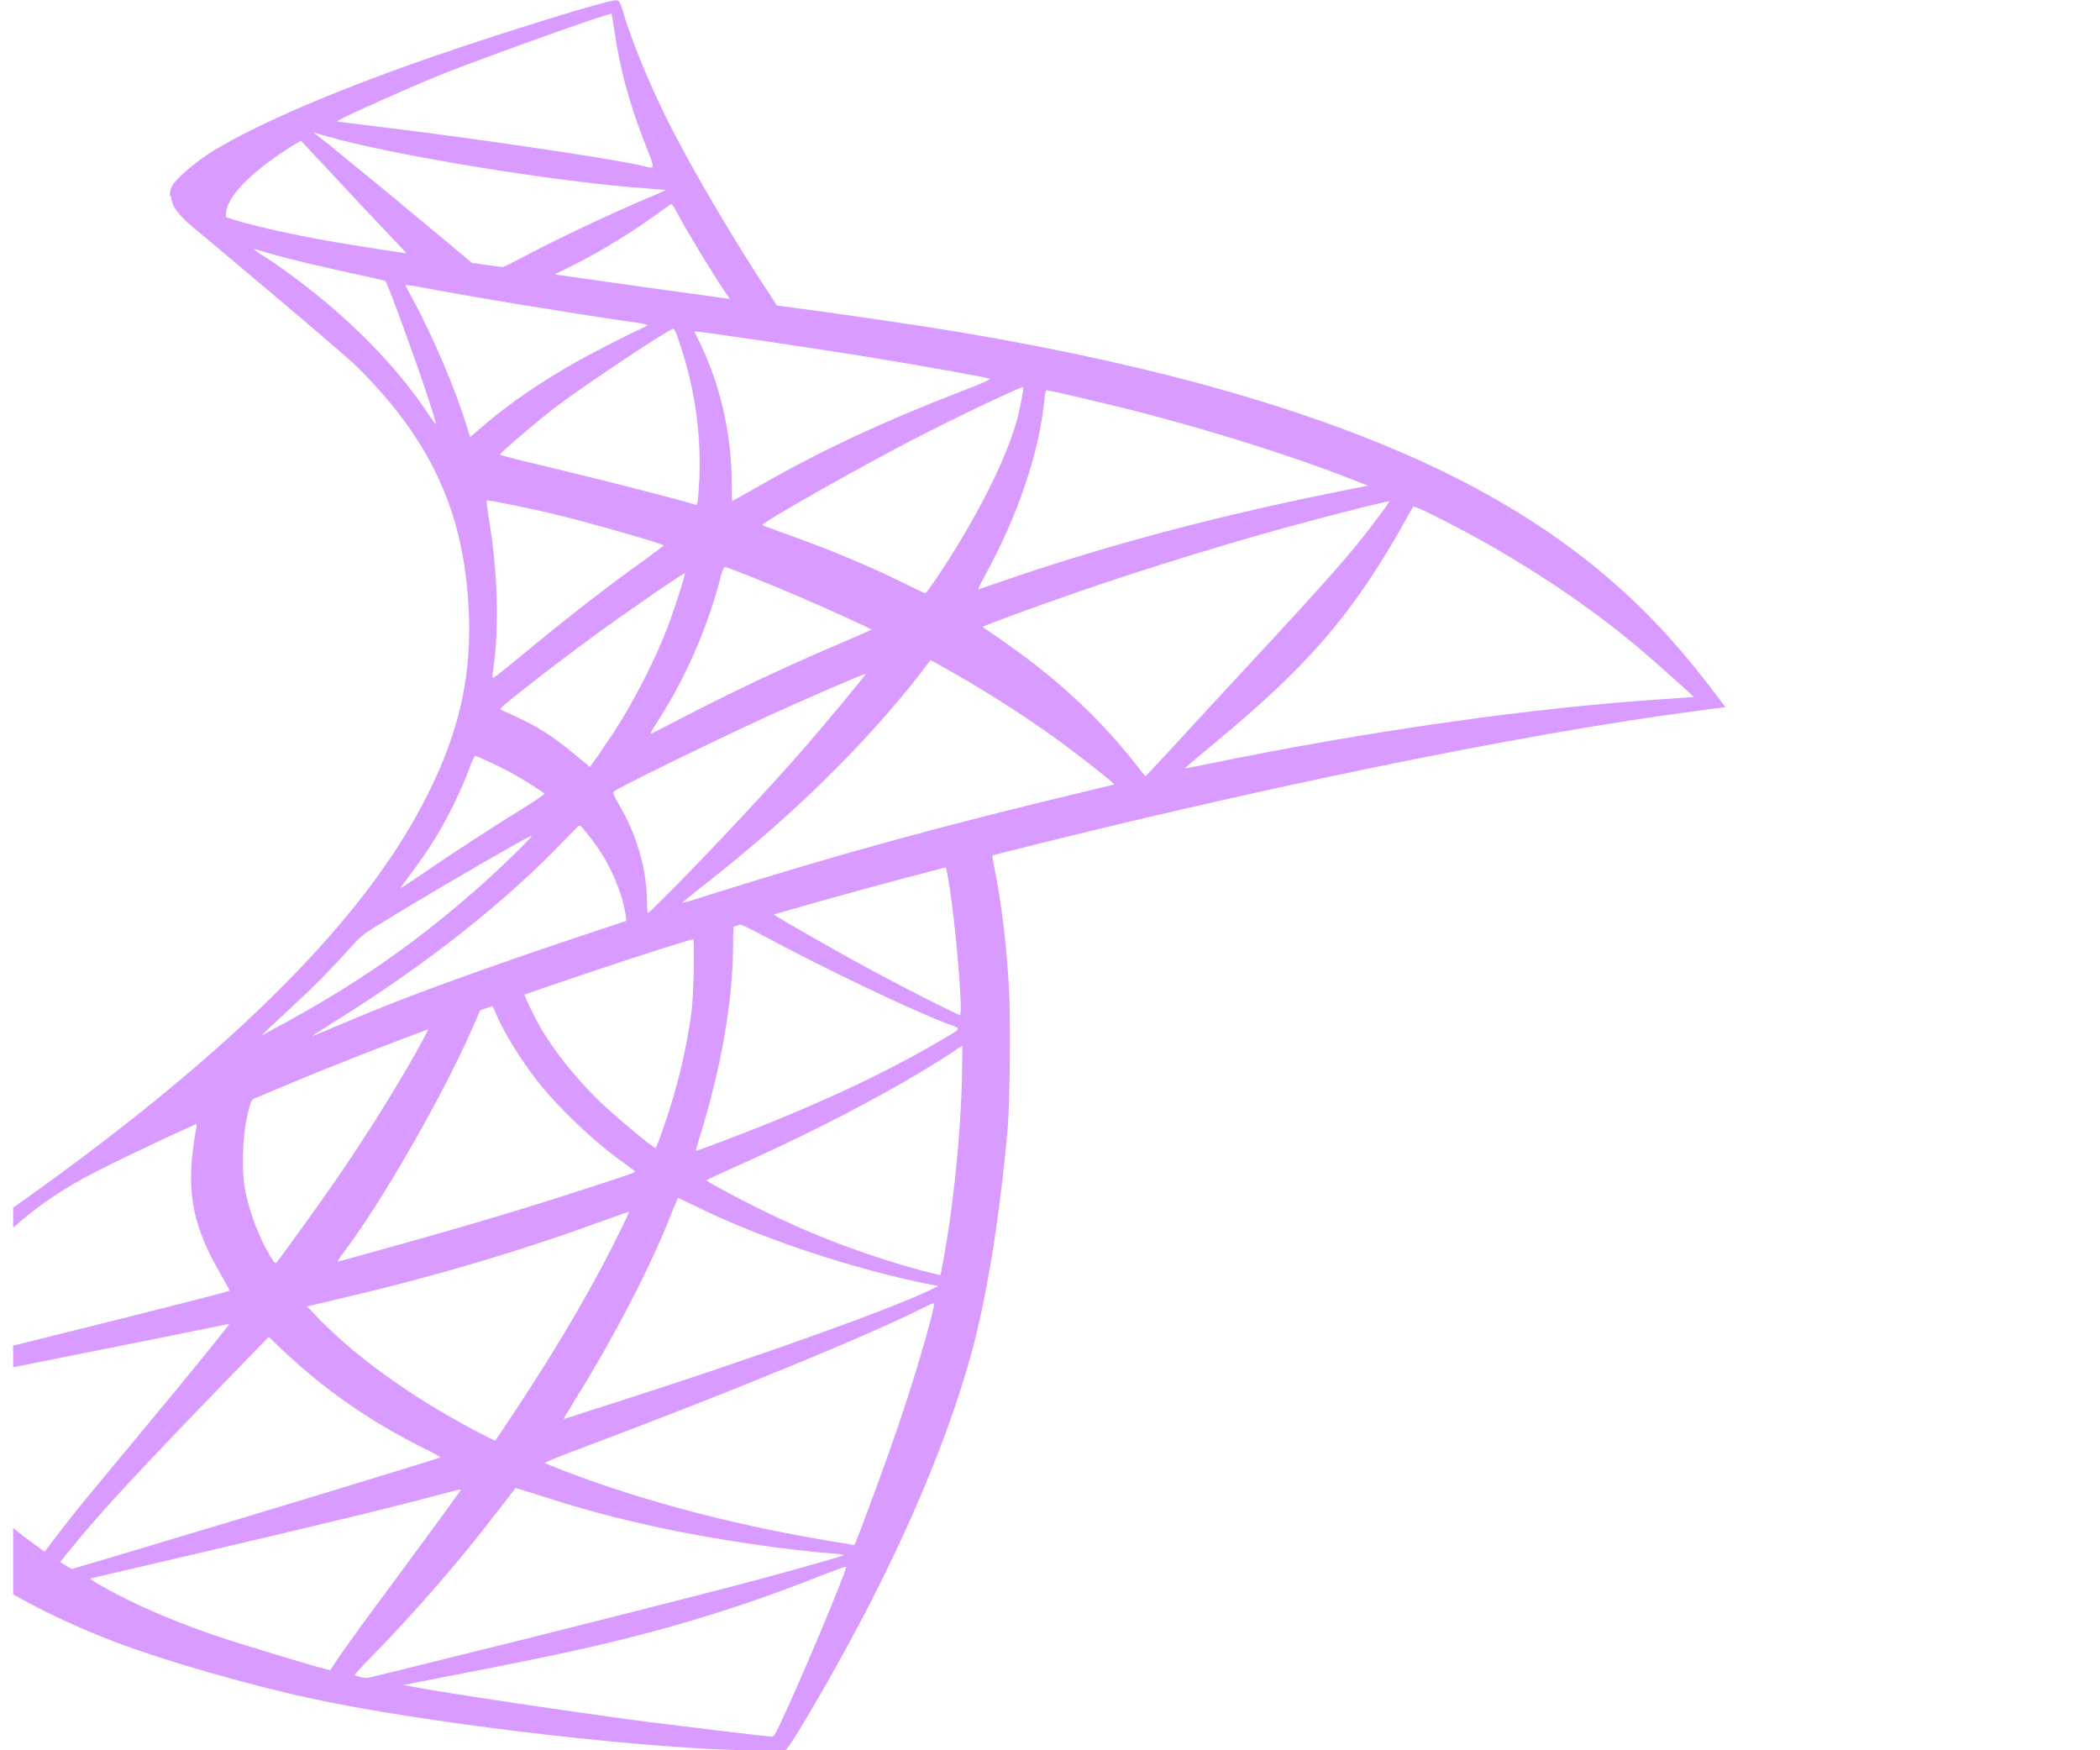 <svg width="36" height="30" viewBox="0 0 36 30" fill="none" xmlns="http://www.w3.org/2000/svg">
<g clip-path="url(#clip0_94_16592)">
<path d="M10.563 0.004V0.004C10.446 -0.009 8.565 0.572 7.352 0.994C5.715 1.566 4.444 2.111 3.659 2.583C3.406 2.737 3.098 2.993 2.983 3.139L2.981 3.134C2.973 3.145 2.967 3.156 2.962 3.168C2.956 3.178 2.948 3.189 2.944 3.197C2.922 3.246 2.911 3.298 2.912 3.351L2.93 3.365C2.935 3.414 2.948 3.468 2.976 3.528C3.045 3.674 3.246 3.851 3.474 4.032C3.474 4.032 5.831 6.003 6.118 6.284C7.421 7.574 7.988 8.845 8.041 10.598C8.073 11.725 7.823 12.715 7.203 13.864C6.101 15.925 3.776 18.201 0.189 20.725L0.244 20.709C0.219 20.726 0.187 20.75 0.163 20.766C-0.266 21.057 -0.902 21.602 -1.226 21.947C-1.708 22.465 -2.089 23.014 -2.253 23.436C-2.545 24.199 -2.402 24.971 -1.84 25.684C-1.119 26.592 0.316 27.519 1.991 28.15C2.844 28.473 4.279 28.886 5.36 29.117C7.156 29.508 10.632 29.93 12.544 29.994C12.931 30.007 13.45 30.007 13.471 29.994C13.513 29.971 13.81 29.485 14.155 28.882C15.331 26.824 16.178 24.894 16.639 23.246C16.915 22.247 17.132 20.916 17.275 19.34C17.312 18.9 17.328 17.424 17.296 16.924C17.248 16.107 17.164 15.444 17.031 14.795C17.021 14.751 17.015 14.706 17.012 14.661C21.272 13.576 25.972 12.593 29.095 12.184L29.577 12.12L29.503 12.02C29.079 11.457 28.788 11.107 28.438 10.735C27.421 9.654 26.187 8.778 24.676 8.051C22.6 7.057 19.913 6.28 16.512 5.703C15.871 5.594 14.463 5.385 13.318 5.236L13.212 5.072C12.586 4.127 11.898 2.956 11.495 2.166C11.183 1.553 10.886 0.844 10.722 0.336C10.632 0.027 10.621 0.009 10.563 0.004ZM10.478 0.235H10.483C10.488 0.24 10.509 0.368 10.531 0.517C10.621 1.153 10.785 1.766 11.045 2.429C11.241 2.928 11.241 2.901 11.013 2.842C10.473 2.715 8.052 2.357 6.298 2.148C6.017 2.116 5.779 2.084 5.779 2.08C5.758 2.061 7.045 1.485 7.611 1.258C8.337 0.972 10.329 0.258 10.478 0.235ZM5.371 2.27L5.577 2.329C6.701 2.656 9.524 3.12 11.082 3.229C11.257 3.243 11.405 3.256 11.41 3.256C11.415 3.261 11.268 3.329 11.076 3.406C10.325 3.728 9.497 4.123 8.925 4.428C8.795 4.497 8.676 4.555 8.617 4.579L8.089 4.506L7.59 4.087C6.946 3.549 6.298 3.015 5.646 2.484L5.371 2.27ZM5.159 2.411L5.906 3.211C6.314 3.651 6.727 4.082 6.817 4.178C6.896 4.262 6.954 4.324 6.965 4.342C6.436 4.263 5.87 4.176 5.434 4.095C5.116 4.036 4.507 3.914 4.03 3.773C3.981 3.757 3.925 3.739 3.872 3.722V3.674C3.877 3.369 4.327 2.915 5.09 2.452L5.159 2.411ZM11.495 3.5C11.499 3.499 11.503 3.499 11.506 3.501C11.527 3.501 11.553 3.542 11.617 3.664C11.797 4.005 12.359 4.922 12.497 5.099L12.514 5.124C11.513 4.988 10.512 4.848 9.513 4.704C9.545 4.684 9.579 4.666 9.614 4.65C10.171 4.386 10.732 4.05 11.23 3.692C11.352 3.605 11.463 3.524 11.485 3.51C11.487 3.506 11.491 3.503 11.495 3.5ZM4.348 4.268C4.353 4.264 4.438 4.291 4.549 4.323C4.803 4.396 5.059 4.462 5.318 4.522C5.55 4.577 5.783 4.63 6.017 4.681C6.334 4.749 6.6 4.813 6.605 4.813C6.642 4.845 7.177 6.312 7.357 6.875C7.426 7.088 7.479 7.27 7.474 7.27C7.469 7.275 7.41 7.197 7.341 7.093C6.721 6.158 5.741 5.208 4.607 4.445C4.459 4.354 4.348 4.273 4.348 4.268H4.348ZM6.949 4.881C6.949 4.89 6.949 4.886 6.955 4.886C6.981 4.886 7.098 4.9 7.241 4.927C8.141 5.099 9.757 5.363 10.79 5.513C10.965 5.535 11.103 5.563 11.103 5.572C11.103 5.581 11.04 5.613 10.96 5.649C10.785 5.726 10.08 6.085 9.847 6.221C9.259 6.557 8.729 6.92 8.348 7.247C8.253 7.328 8.158 7.408 8.062 7.488C8.062 7.488 8.03 7.411 8.004 7.315C7.813 6.684 7.416 5.749 7.055 5.09C6.997 4.986 6.949 4.89 6.949 4.881ZM11.543 5.635C11.574 5.644 11.628 5.799 11.733 6.139C11.932 6.819 12.018 7.519 11.988 8.219C11.977 8.41 11.966 8.587 11.956 8.61L11.94 8.655L11.665 8.577C11.098 8.423 10.176 8.192 9.387 8.001C8.936 7.896 8.571 7.801 8.571 7.792C8.571 7.765 9.228 7.202 9.509 6.989C10.043 6.584 11.495 5.622 11.543 5.635ZM11.908 5.681C11.924 5.667 14.102 5.989 15.093 6.153C15.829 6.275 16.899 6.466 16.963 6.489C16.994 6.498 16.883 6.552 16.528 6.689C15.13 7.229 14.091 7.715 13.058 8.305C12.788 8.46 12.559 8.587 12.555 8.587C12.549 8.587 12.544 8.455 12.544 8.296C12.544 7.434 12.343 6.562 11.972 5.826C11.935 5.753 11.903 5.685 11.908 5.681ZM17.54 6.634C17.555 6.647 17.487 7.016 17.423 7.234C17.232 7.911 16.719 8.914 16.089 9.859C15.977 10.027 15.876 10.163 15.865 10.167C15.855 10.172 15.713 10.103 15.548 10.022C14.934 9.713 14.234 9.423 13.471 9.15C13.259 9.073 13.074 9.009 13.068 9C13.031 8.973 14.738 8.006 15.638 7.542C16.354 7.17 17.519 6.616 17.54 6.634ZM17.943 6.689C17.991 6.689 18.955 6.916 19.458 7.043C20.703 7.361 22.133 7.81 23.066 8.174L23.452 8.323L23.183 8.378C20.905 8.827 18.954 9.346 17.073 9.999C16.92 10.054 16.782 10.099 16.772 10.099C16.761 10.099 16.814 9.995 16.883 9.868C17.45 8.837 17.815 7.761 17.905 6.843C17.911 6.757 17.927 6.689 17.943 6.689ZM8.343 8.578C8.358 8.564 9.095 8.714 9.492 8.81C10.097 8.955 11.379 9.323 11.379 9.35C11.379 9.354 11.235 9.459 11.066 9.586C10.372 10.081 9.704 10.603 8.904 11.266C8.666 11.462 8.465 11.62 8.454 11.62C8.443 11.62 8.438 11.593 8.443 11.557C8.565 10.794 8.539 9.813 8.369 8.819C8.353 8.691 8.337 8.582 8.343 8.578ZM23.818 8.592C23.828 8.601 23.479 9.073 23.256 9.34C22.938 9.731 22.472 10.249 21.418 11.384C20.954 11.884 20.491 12.385 20.03 12.887C19.818 13.114 19.643 13.305 19.637 13.305C19.633 13.305 19.564 13.223 19.489 13.123C18.896 12.36 18.186 11.693 17.344 11.094C17.215 11.001 17.085 10.91 16.952 10.821C16.894 10.785 16.846 10.748 16.846 10.744C16.846 10.73 17.746 10.399 18.43 10.163C19.628 9.745 21.259 9.246 22.483 8.923C23.124 8.751 23.807 8.582 23.818 8.592ZM24.226 8.682C24.247 8.678 24.375 8.732 24.528 8.81C25.816 9.441 27.076 10.254 28.073 11.089C28.353 11.325 29.047 11.943 29.036 11.947C29.036 11.947 28.793 11.966 28.507 11.984C26.276 12.129 23.421 12.533 20.677 13.101C20.491 13.137 20.327 13.169 20.316 13.169C20.305 13.169 20.512 12.992 20.772 12.778C22.382 11.448 23.119 10.608 23.987 9.109C24.109 8.887 24.215 8.696 24.226 8.682ZM12.428 9.718C12.502 9.731 13.19 10.008 13.709 10.231C14.186 10.435 14.902 10.762 14.939 10.789C14.944 10.794 14.69 10.907 14.377 11.039C13.443 11.437 12.529 11.869 11.638 12.333C11.383 12.465 11.172 12.574 11.167 12.574C11.145 12.574 11.151 12.556 11.294 12.333C11.771 11.589 12.152 10.699 12.37 9.831C12.391 9.763 12.412 9.718 12.428 9.718ZM11.739 9.827C11.755 9.84 11.575 10.399 11.463 10.703C11.246 11.28 10.88 12.002 10.525 12.547C10.44 12.674 10.313 12.86 10.244 12.965L10.112 13.146L9.816 12.901C9.471 12.615 9.19 12.438 8.83 12.278C8.687 12.215 8.576 12.161 8.576 12.152C8.576 12.115 9.482 11.411 10.176 10.903C10.674 10.535 11.723 9.813 11.739 9.827ZM15.951 11.312L16.21 11.457C16.804 11.788 17.503 12.229 18.038 12.615C18.34 12.828 18.922 13.278 19.039 13.387L19.103 13.446L18.674 13.55C16.247 14.127 14.372 14.64 12.184 15.33C11.94 15.408 11.733 15.471 11.717 15.471C11.686 15.471 11.659 15.493 12.205 15.062C13.604 13.959 14.844 12.742 15.766 11.557L15.951 11.312ZM14.843 11.548C14.854 11.557 14.129 12.433 13.694 12.928C13.175 13.518 12.252 14.508 11.617 15.153C11.352 15.421 11.124 15.643 11.113 15.648C11.098 15.653 11.092 15.585 11.092 15.48C11.092 14.931 10.928 14.345 10.642 13.845C10.52 13.637 10.499 13.587 10.526 13.564C10.627 13.487 12.168 12.733 13.142 12.284C13.8 11.983 14.828 11.539 14.843 11.548ZM8.147 12.956C8.162 12.956 8.284 13.01 8.422 13.074C8.745 13.224 9.05 13.401 9.333 13.601C9.344 13.609 9.206 13.705 9.026 13.818C8.523 14.127 7.76 14.622 7.315 14.927C6.849 15.244 6.833 15.253 6.886 15.185C7.236 14.727 7.411 14.468 7.596 14.136C7.767 13.828 7.915 13.511 8.041 13.187C8.083 13.056 8.136 12.956 8.147 12.956ZM9.932 14.154C9.959 14.15 9.991 14.191 10.133 14.372C10.435 14.758 10.668 15.276 10.727 15.694L10.737 15.784L10.012 16.025C8.714 16.457 7.516 16.884 6.706 17.202C6.41 17.321 6.115 17.442 5.821 17.565C5.561 17.678 5.349 17.765 5.349 17.76C5.349 17.756 5.513 17.651 5.715 17.524C7.299 16.539 8.671 15.458 9.699 14.377C9.81 14.264 9.911 14.159 9.921 14.154L9.932 14.154ZM9.111 14.327V14.327C9.133 14.345 8.528 14.931 8.115 15.29C7.092 16.184 6.08 16.884 4.825 17.565C4.666 17.651 4.523 17.728 4.507 17.737C4.47 17.755 4.517 17.71 5.069 17.197C5.392 16.9 5.698 16.589 5.985 16.266C6.187 16.044 6.223 16.012 6.515 15.835C7.294 15.353 9.09 14.309 9.111 14.327ZM16.213 14.866C16.288 15.113 16.427 16.301 16.465 17.088C16.475 17.274 16.47 17.397 16.459 17.397C16.417 17.397 15.564 16.965 14.955 16.638C14.427 16.353 13.429 15.787 13.265 15.674C14.243 15.391 15.226 15.122 16.213 14.866ZM12.695 15.848C12.765 15.874 12.869 15.923 13.079 16.035C14.17 16.62 15.654 17.329 16.29 17.565C16.486 17.638 16.507 17.61 16.056 17.874C15.092 18.437 13.89 18.991 12.417 19.549C12.157 19.649 11.94 19.726 11.935 19.726C11.924 19.726 11.956 19.612 11.998 19.476C12.353 18.345 12.555 17.202 12.566 16.284C12.568 16.055 12.569 15.942 12.576 15.884L12.695 15.848ZM11.884 16.095C11.91 16.207 11.89 17.119 11.85 17.383C11.755 18.052 11.592 18.713 11.363 19.358C11.305 19.526 11.251 19.668 11.241 19.676C11.219 19.699 10.493 19.09 10.255 18.854C9.842 18.445 9.519 18.037 9.28 17.638C9.17 17.452 9.011 17.121 8.992 17.047C9.771 16.776 10.554 16.514 11.341 16.261C11.51 16.207 11.709 16.15 11.884 16.095ZM8.438 17.244C8.451 17.26 8.483 17.32 8.512 17.397C8.682 17.792 9.063 18.373 9.391 18.745C9.752 19.154 10.224 19.59 10.616 19.876C10.743 19.967 10.859 20.053 10.875 20.067C10.907 20.094 10.918 20.09 10.054 20.371C9.053 20.698 7.961 21.025 6.711 21.37C6.412 21.453 6.114 21.536 5.815 21.62C5.768 21.634 5.784 21.611 5.922 21.425C6.542 20.594 7.484 18.964 8.014 17.81C8.104 17.61 8.194 17.41 8.21 17.365C8.218 17.343 8.228 17.33 8.238 17.315L8.438 17.244ZM7.342 17.642C7.306 17.734 7.076 18.146 6.838 18.545C6.324 19.404 5.763 20.248 5.01 21.275C4.883 21.452 4.762 21.615 4.745 21.633C4.719 21.665 4.708 21.656 4.623 21.516C4.443 21.211 4.295 20.821 4.215 20.462C4.136 20.108 4.152 19.49 4.242 19.109C4.283 18.941 4.301 18.877 4.341 18.837C5.328 18.416 6.329 18.017 7.342 17.642V17.642ZM16.496 17.924V18.114C16.496 19.127 16.369 20.516 16.184 21.529C16.152 21.706 16.125 21.852 16.12 21.856C16.12 21.856 15.966 21.82 15.786 21.774C14.942 21.544 14.126 21.245 13.35 20.88C12.835 20.639 12.089 20.244 12.11 20.226C12.115 20.221 12.338 20.122 12.597 20.003C13.636 19.54 14.631 19.041 15.495 18.545C15.818 18.359 16.305 18.06 16.411 17.978L16.496 17.924ZM3.358 19.268C3.378 19.269 3.372 19.306 3.341 19.468C3.315 19.629 3.295 19.791 3.283 19.953C3.241 20.616 3.368 21.107 3.749 21.779C3.855 21.965 3.94 22.119 3.934 22.124C3.898 22.151 0.39 23.032 -0.712 23.291C-1.04 23.368 -1.326 23.436 -1.347 23.441C-1.385 23.45 -1.39 23.446 -1.374 23.368C-1.252 22.701 -0.658 21.829 0.168 21.093C0.719 20.603 1.159 20.317 1.911 19.949C2.163 19.826 2.476 19.676 2.747 19.548C2.948 19.454 3.152 19.361 3.358 19.268ZM11.622 20.535H11.622C11.628 20.53 11.754 20.589 11.908 20.666C13.042 21.229 14.621 21.752 15.966 22.02L16.088 22.042L15.919 22.124C15.214 22.46 12.899 23.287 10.531 24.045C10.186 24.154 9.848 24.263 9.784 24.286C9.72 24.308 9.662 24.322 9.662 24.317C9.662 24.313 9.757 24.154 9.879 23.958C10.541 22.896 11.209 21.602 11.548 20.703C11.591 20.616 11.616 20.539 11.622 20.535ZM10.78 20.77H10.78C10.786 20.775 10.743 20.871 10.69 20.98C10.229 21.938 9.625 22.983 8.851 24.154C8.655 24.454 8.491 24.694 8.486 24.694C8.481 24.694 8.322 24.612 8.13 24.513C7.008 23.922 6.011 23.195 5.36 22.492L5.264 22.392L5.747 22.278C7.474 21.874 8.941 21.438 10.398 20.903C10.605 20.83 10.774 20.77 10.78 20.77ZM16.014 22.337C16.019 22.442 15.749 23.377 15.527 24.054C15.341 24.622 15.182 25.067 14.891 25.852C14.764 26.198 14.653 26.483 14.647 26.483C14.642 26.483 14.61 26.479 14.578 26.47C13.005 26.225 11.596 25.884 10.271 25.43C9.9 25.303 9.371 25.098 9.339 25.076C9.328 25.067 9.646 24.939 10.049 24.79C12.46 23.886 14.96 22.86 15.818 22.419C15.919 22.365 15.998 22.337 16.014 22.337ZM3.93 22.691C3.941 22.701 3.267 23.532 2.325 24.663C1.996 25.058 1.614 25.52 1.471 25.693C1.306 25.893 1.145 26.096 0.989 26.302L0.766 26.597L0.528 26.424C0.247 26.224 -0.24 25.798 -0.457 25.562C-0.913 25.076 -1.22 24.562 -1.342 24.094C-1.401 23.876 -1.401 23.768 -1.347 23.755C-0.409 23.562 0.531 23.373 1.472 23.186C2.104 23.061 2.736 22.934 3.368 22.805C3.675 22.742 3.924 22.691 3.93 22.691ZM4.607 22.914L4.777 23.077C5.54 23.809 6.319 24.349 7.262 24.821C7.431 24.903 7.559 24.976 7.548 24.98C7.511 25.003 4.274 25.988 2.775 26.433C2.262 26.589 1.748 26.742 1.233 26.892C1.227 26.892 1.18 26.864 1.127 26.833L1.031 26.774L1.185 26.583C1.683 25.965 2.308 25.289 3.67 23.881L4.607 22.914ZM8.836 25.507C8.841 25.502 9.073 25.575 9.36 25.666C10.049 25.889 10.594 26.029 11.325 26.188C12.226 26.384 13.529 26.574 14.298 26.629C14.415 26.638 14.478 26.647 14.457 26.66C14.419 26.678 13.64 26.901 13.068 27.055C12.157 27.301 9.376 28.005 7.108 28.563C6.842 28.63 6.576 28.695 6.308 28.759C6.255 28.768 6.08 28.726 6.08 28.708C6.08 28.699 6.208 28.559 6.361 28.404C7.124 27.623 7.882 26.751 8.512 25.925C8.687 25.698 8.836 25.511 8.836 25.507ZM7.903 25.53H7.903C7.908 25.534 7.532 26.052 6.875 26.942C6.595 27.319 6.282 27.746 6.171 27.896C6.065 28.041 5.905 28.268 5.815 28.395L5.662 28.627L5.583 28.609C5.392 28.563 4.051 28.159 3.696 28.036C3.275 27.893 2.863 27.731 2.462 27.551C2.038 27.355 1.509 27.065 1.551 27.055C1.561 27.051 2.287 26.883 3.161 26.679C5.481 26.138 6.769 25.825 7.611 25.598C7.765 25.557 7.897 25.525 7.903 25.53ZM14.499 26.855H14.505C14.526 26.901 13.667 28.944 13.354 29.589C13.286 29.734 13.259 29.771 13.222 29.766C13.132 29.762 11.887 29.612 11.13 29.517C9.81 29.344 7.595 29.013 7.039 28.904L6.913 28.881L7.702 28.727C9.397 28.4 10.213 28.223 11.04 28.005C12.107 27.725 13.15 27.38 14.16 26.973C14.324 26.91 14.462 26.86 14.499 26.856V26.855Z" fill="#D99BFF"/>
</g>
<defs>
<clipPath id="clip0_94_16592">
<rect width="35" height="30" fill="white" transform="translate(0.225 0.004)"/>
</clipPath>
</defs>
</svg>
